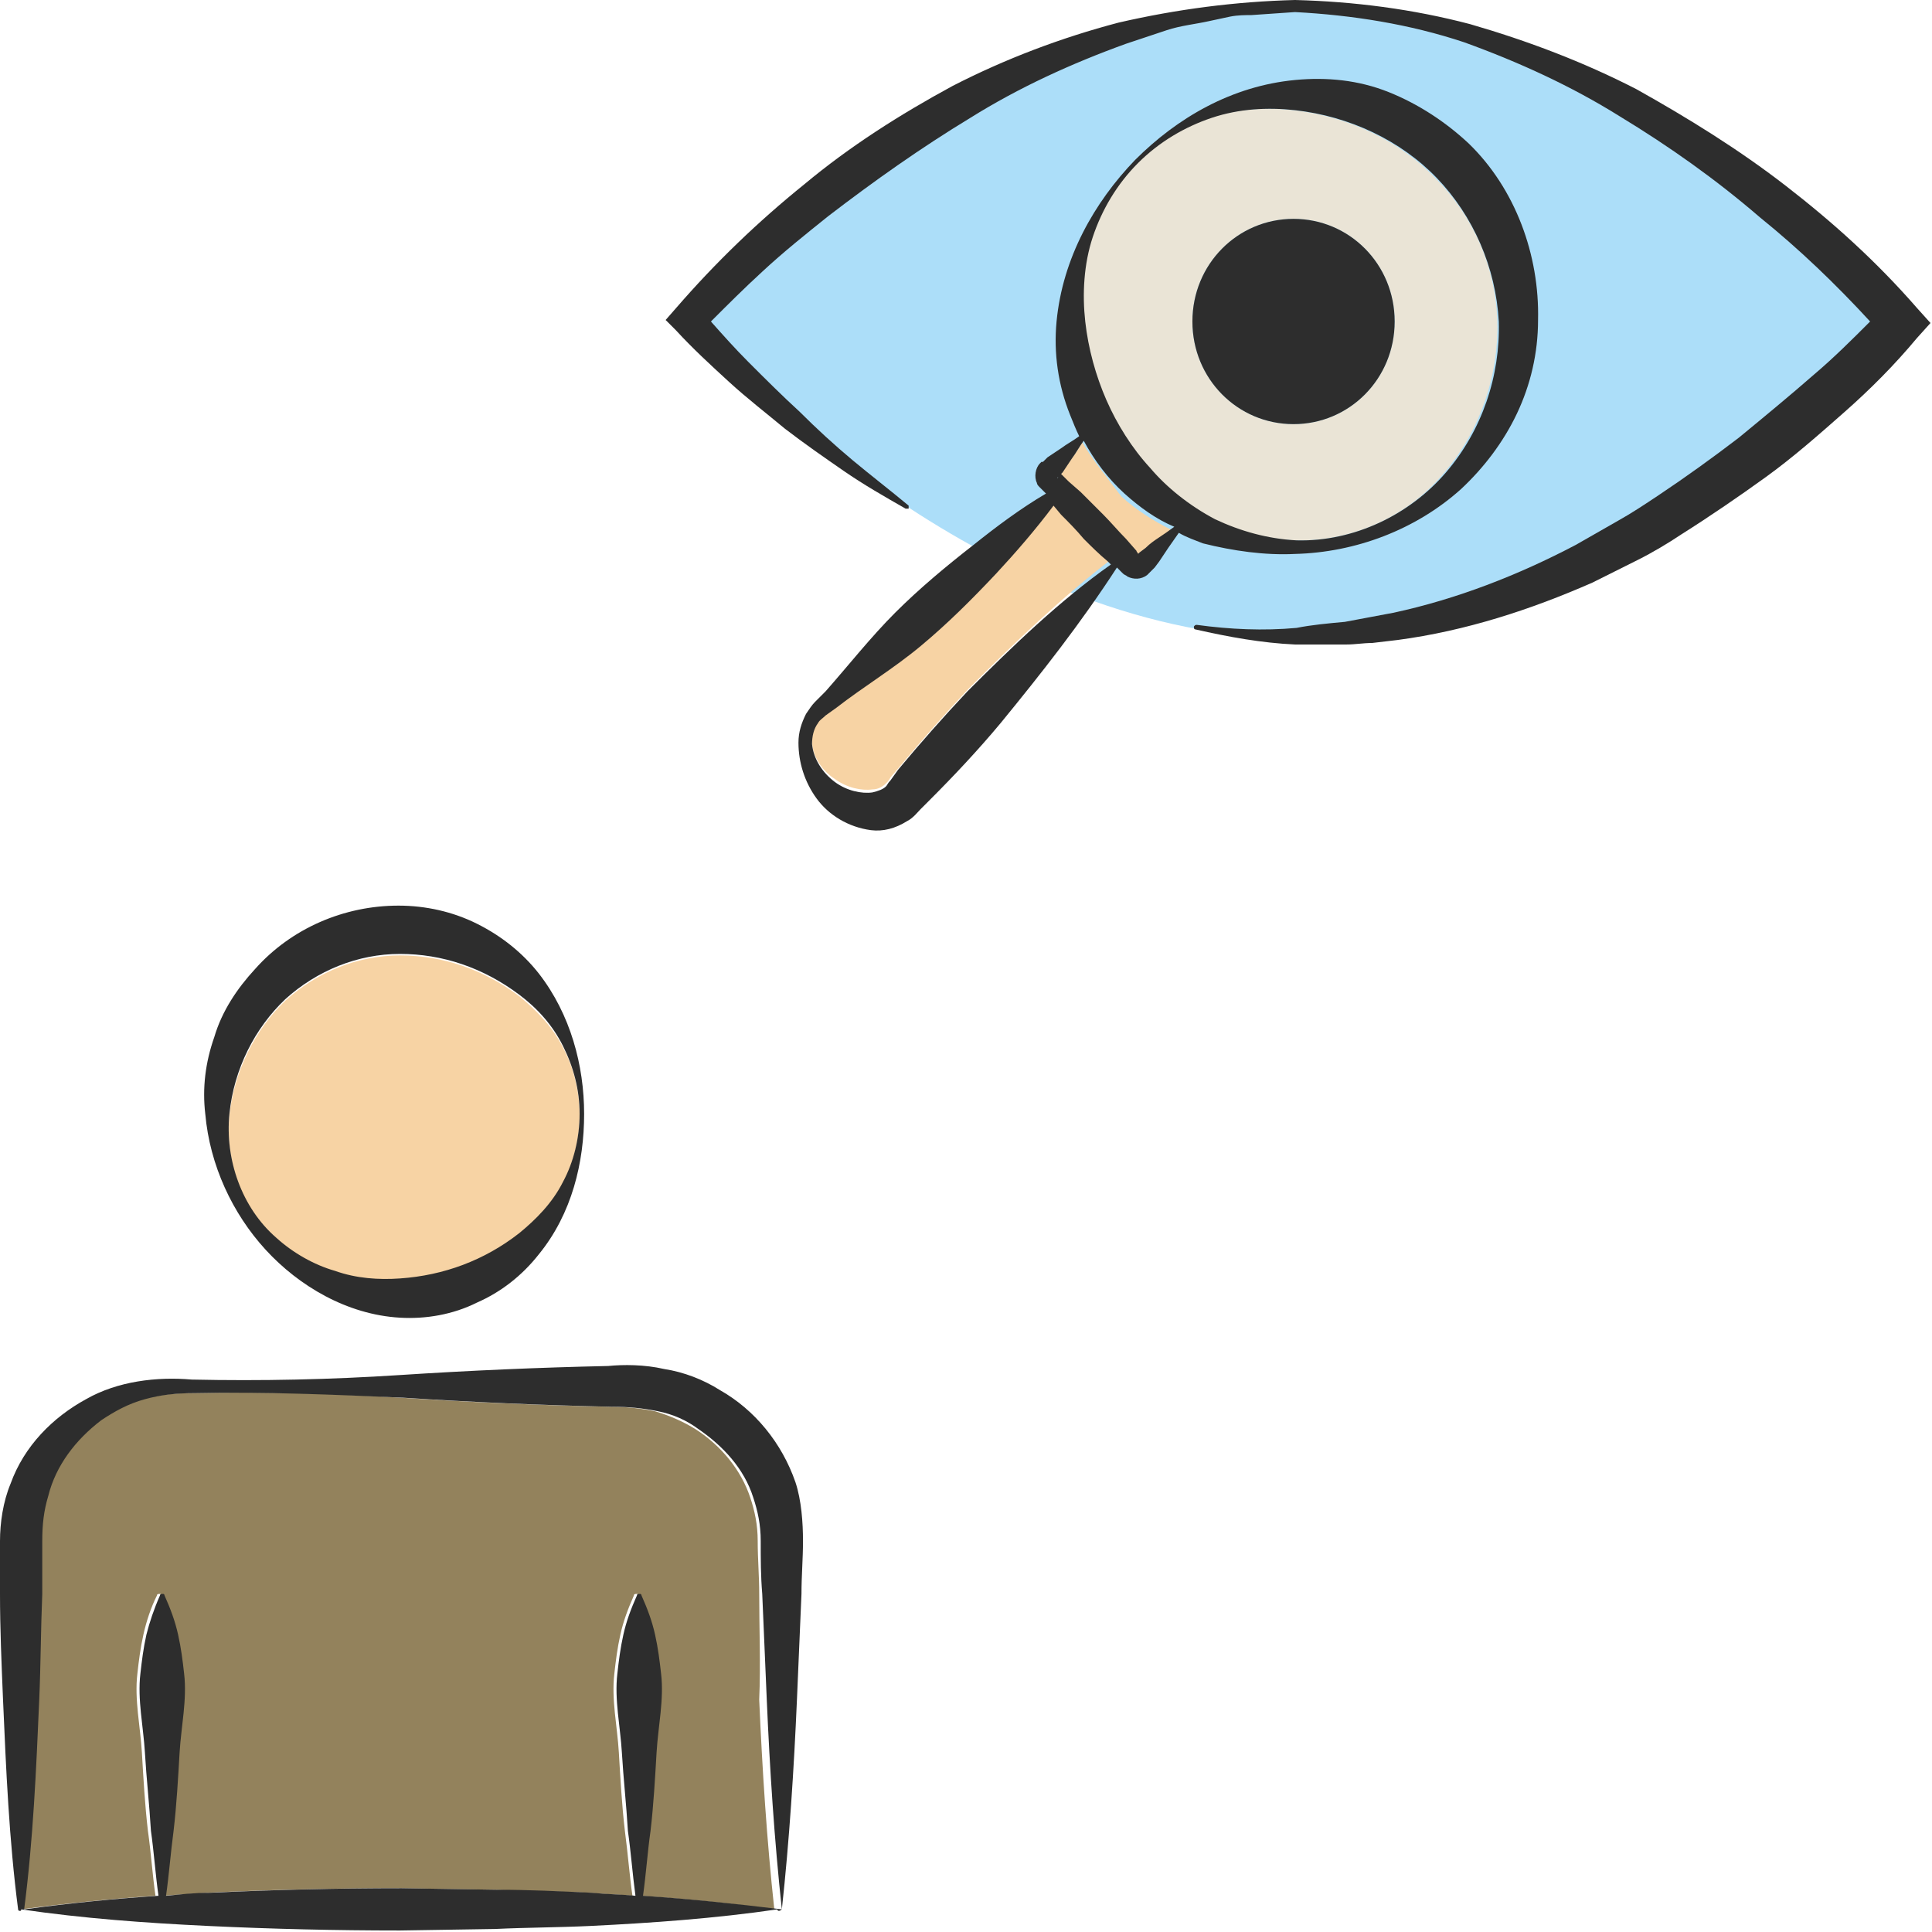 <?xml version="1.0" encoding="utf-8"?>
<!-- Generator: Adobe Illustrator 24.1.2, SVG Export Plug-In . SVG Version: 6.00 Build 0)  -->
<svg version="1.1" id="Layer_1" xmlns="http://www.w3.org/2000/svg" xmlns:xlink="http://www.w3.org/1999/xlink" x="0px" y="0px"
	 viewBox="0 0 128 128" style="enable-background:new 0 0 128 128;" xml:space="preserve">
<style type="text/css">
	.st0{fill:#ACDEF9;}
	.st1{fill:#F7D3A4;}
	.st2{fill:#93825C;}
	.st3{fill:#EAE4D6;}
	.st4{fill:#2D2D2D;}
</style>
<g>
	<path class="st0" d="M86.1,42.3c20.4,0,37.1-17.4,40.3-20.9c-3.2-3.5-19.9-20.9-40.3-20.9C65.7,0.5,49,17.9,45.8,21.4
		C49,24.9,65.7,42.3,86.1,42.3z"/>
	<path class="st1" d="M71.8,35.5c-0.5-0.5-1-1-1.5-1.6l-0.5-0.6c-1.2,1.6-2.5,3.1-3.8,4.5c-1.6,1.7-3.2,3.3-5,4.8
		c-1.8,1.5-3.7,2.7-5.6,4.1l-0.7,0.5c-0.2,0.2-0.4,0.3-0.5,0.5c-0.3,0.4-0.4,0.9-0.4,1.4c0,1,0.7,2,1.5,2.5c0.8,0.6,1.8,0.8,2.5,0.7
		c0.4,0,0.7-0.2,0.9-0.4c0.1-0.1,0.2-0.2,0.3-0.4l0.6-0.7c1.5-1.8,3-3.5,4.6-5.2c3-3,6.1-6,9.5-8.6L73.3,37
		C72.8,36.5,72.3,36,71.8,35.5z"/>
	<path class="st1" d="M75.3,36.8C75.2,36.8,75.2,36.8,75.3,36.8C75.2,36.9,75.2,36.9,75.3,36.8z"/>
	<path class="st1" d="M22.2,84.3c1.4,0.4,2.9,0.5,4.3,0.5c2.8-0.2,5.5-1.2,7.9-3c1.2-0.9,2.2-2.1,2.9-3.4c0.7-1.4,1.1-2.9,1.1-4.5
		c0-1.6-0.4-3.2-1.1-4.5c-0.7-1.4-1.8-2.5-2.9-3.4c-2.4-1.8-5.1-2.7-7.9-2.7c-2.8,0-5.5,1.1-7.6,3c-2,1.9-3.4,4.7-3.7,7.6
		c-0.3,3,0.8,6.2,3.1,8.3C19.4,83.1,20.7,83.9,22.2,84.3z"/>
	<path class="st2" d="M50.3,105.6c0-1.2-0.1-2.3-0.1-3.5c0-1.1-0.2-2-0.5-2.9c-0.6-1.8-1.9-3.4-3.6-4.5c-0.8-0.5-1.7-0.9-2.7-1.2
		c-1-0.2-1.9-0.3-3.1-0.3c-4.6-0.1-9.2-0.3-13.8-0.6c-4.6-0.3-9.2-0.4-13.8-0.3c-1.2,0-2.2,0.1-3.3,0.4c-1,0.3-2,0.8-2.9,1.4
		c-1.7,1.3-3,3-3.5,5c-0.3,1-0.4,1.9-0.4,3c0,1.2,0,2.3,0,3.5c0,2.3-0.1,4.6-0.2,7c-0.2,4.6-0.4,9.3-1,13.9c3-0.4,6-0.7,8.9-0.9
		c-0.2-1.4-0.3-2.9-0.5-4.3c-0.2-1.7-0.3-3.5-0.4-5.2c-0.1-1.7-0.5-3.5-0.3-5.2c0.1-0.9,0.2-1.7,0.4-2.6c0.2-0.9,0.5-1.8,0.9-2.6
		c0-0.1,0.1-0.1,0.2-0.1c0,0,0.1,0,0.1,0.1c0.4,0.9,0.7,1.7,0.9,2.6c0.2,0.9,0.3,1.7,0.4,2.6c0.2,1.7-0.2,3.5-0.3,5.2
		c-0.1,1.7-0.3,3.5-0.4,5.2c-0.2,1.4-0.3,2.8-0.5,4.3c1-0.1,1.9-0.1,2.9-0.2c4.2-0.2,8.4-0.3,12.7-0.3l6.3,0.1
		c2.1,0.1,4.2,0.1,6.3,0.2c1,0.1,1.9,0.1,2.9,0.2c-0.2-1.4-0.3-2.8-0.5-4.3c-0.2-1.7-0.3-3.5-0.4-5.2c-0.1-1.7-0.5-3.5-0.3-5.2
		c0.1-0.9,0.2-1.7,0.4-2.6c0.2-0.9,0.5-1.7,0.9-2.6c0-0.1,0.1-0.1,0.2-0.1c0,0,0.1,0,0.1,0.1c0.4,0.9,0.7,1.7,0.9,2.6
		c0.2,0.9,0.3,1.7,0.4,2.6c0.2,1.7-0.2,3.5-0.3,5.2c-0.1,1.7-0.3,3.5-0.4,5.2c-0.2,1.4-0.3,2.9-0.5,4.3c3,0.2,6,0.5,8.9,0.9
		c-0.5-4.6-0.8-9.3-1-13.9C50.4,110.3,50.3,107.9,50.3,105.6z"/>
	<path class="st1" d="M70.1,31.6L70.1,31.6L70.1,31.6C70,31.7,70.1,31.7,70.1,31.6C70.1,31.6,70.1,31.6,70.1,31.6z"/>
	<path class="st1" d="M71.7,29.3c-0.2,0.4-0.5,0.8-0.8,1.2l-0.6,0.9l-0.1,0.1l0.1,0.1l0.4,0.4l0.8,0.7c0.5,0.5,1,1,1.5,1.5
		c0.5,0.5,1,1,1.5,1.6l0.7,0.8c0,0.1,0.1,0.1,0.1,0.2l0.1-0.1l0.4-0.3c0.3-0.2,0.6-0.4,0.9-0.7c0.3-0.2,0.6-0.4,0.9-0.6
		c-1.2-0.6-2.3-1.3-3.3-2.2C73.4,31.7,72.4,30.5,71.7,29.3z"/>
	<path class="st3" d="M85.8,35.8c3.8,0.1,7.5-1.6,9.9-4.5c2.4-2.8,3.6-6.5,3.5-10c-0.1-3.6-1.6-7-4.1-9.5c-2.4-2.5-5.8-4.1-9.4-4.5
		c-1.8-0.2-3.7-0.1-5.5,0.5c-1.8,0.6-3.5,1.6-4.9,3c-1.4,1.4-2.4,3.1-3,4.9c-0.6,1.8-0.7,3.8-0.5,5.6c0.2,1.8,0.7,3.6,1.4,5.2
		c0.7,1.6,1.7,3.1,2.9,4.5c1.2,1.3,2.6,2.5,4.3,3.4C82,35.2,83.9,35.7,85.8,35.8z M85.7,14.5c3.7,0,6.7,3,6.7,6.8s-3,6.8-6.7,6.8
		c-3.7,0-6.7-3-6.7-6.8S82,14.5,85.7,14.5z"/>
	<path class="st4" d="M17.6,82.8c2.2,2.4,5.4,4.3,8.9,4.5c1.7,0.1,3.5-0.2,5.1-1c1.6-0.7,3-1.8,4.1-3.2c2.2-2.7,3-6.1,3-9.3
		c0-3.2-0.9-6.6-3-9.3c-1.1-1.4-2.5-2.5-4.1-3.3c-1.6-0.8-3.4-1.2-5.2-1.2c-3.6,0-7.1,1.5-9.5,4.2c-1.2,1.3-2.2,2.8-2.7,4.5
		c-0.6,1.7-0.8,3.4-0.6,5.1C13.9,77.2,15.4,80.4,17.6,82.8z M15.2,73.8c0.3-3,1.7-5.7,3.7-7.6c2.1-1.9,4.8-3,7.6-3
		c2.8,0,5.5,0.9,7.9,2.7c1.2,0.9,2.2,2,2.9,3.4c0.7,1.4,1.1,2.9,1.1,4.5c0,1.6-0.4,3.2-1.1,4.5c-0.7,1.4-1.8,2.5-2.9,3.4
		c-2.3,1.8-5,2.8-7.9,3c-1.4,0.1-2.9,0-4.3-0.5c-1.4-0.4-2.8-1.2-3.9-2.2C16,80,14.9,76.8,15.2,73.8z"/>
	<path class="st4" d="M47.7,92.1c-1.1-0.7-2.4-1.2-3.7-1.4c-1.3-0.3-2.7-0.3-3.7-0.2c-4.6,0.1-9.2,0.3-13.8,0.6
		c-4.6,0.3-9.2,0.4-13.8,0.3c-2.3-0.2-4.9,0.1-7,1.3c-2.2,1.2-4.1,3.1-5,5.6c-0.5,1.2-0.7,2.6-0.7,3.8c0,1.2,0,2.3,0,3.5
		c0,2.3,0.1,4.6,0.2,7c0.2,4.6,0.4,9.3,1,13.9c0,0,0,0,0,0c0,0,0,0,0,0c0,0.1,0.1,0.1,0.1,0.1c0.1,0,0.1,0,0.1-0.1
		c4.1,0.6,8.2,0.9,12.4,1.1c4.2,0.2,8.4,0.3,12.7,0.3l6.3-0.1c2.1-0.1,4.2-0.1,6.3-0.2c4.1-0.2,8.3-0.5,12.4-1.1
		c0,0.1,0.1,0.1,0.1,0.1c0.1,0,0.2-0.1,0.2-0.1c0.5-4.6,0.8-9.3,1-13.9c0.1-2.3,0.2-4.6,0.3-7c0-1.2,0.1-2.3,0.1-3.5
		c0-1.2-0.1-2.7-0.5-3.9C51.8,95.6,50,93.4,47.7,92.1z M42.6,125.6c0.2-1.4,0.3-2.9,0.5-4.3c0.2-1.7,0.3-3.5,0.4-5.2
		c0.1-1.7,0.5-3.5,0.3-5.2c-0.1-0.9-0.2-1.7-0.4-2.6c-0.2-0.9-0.5-1.7-0.9-2.6c0,0,0-0.1-0.1-0.1c-0.1,0-0.2,0-0.2,0.1
		c-0.4,0.9-0.7,1.7-0.9,2.6c-0.2,0.9-0.3,1.7-0.4,2.6c-0.2,1.7,0.2,3.5,0.3,5.2c0.1,1.7,0.3,3.5,0.4,5.2c0.2,1.4,0.3,2.8,0.5,4.3
		c-1-0.1-1.9-0.1-2.9-0.2c-2.1-0.1-4.2-0.2-6.3-0.2l-6.3-0.1c-4.2,0-8.4,0.1-12.7,0.3c-1,0-1.9,0.1-2.9,0.2c0.2-1.4,0.3-2.8,0.5-4.3
		c0.2-1.7,0.3-3.5,0.4-5.2c0.1-1.7,0.5-3.5,0.3-5.2c-0.1-0.9-0.2-1.7-0.4-2.6c-0.2-0.9-0.5-1.7-0.9-2.6c0,0,0-0.1-0.1-0.1
		c-0.1,0-0.2,0-0.2,0.1c-0.4,0.9-0.7,1.8-0.9,2.6c-0.2,0.9-0.3,1.7-0.4,2.6c-0.2,1.7,0.2,3.5,0.3,5.2c0.1,1.7,0.3,3.5,0.4,5.2
		c0.2,1.4,0.3,2.9,0.5,4.3c-3,0.2-6,0.5-8.9,0.9c0.6-4.6,0.8-9.3,1-13.9c0.1-2.3,0.1-4.6,0.2-7c0-1.2,0-2.3,0-3.5c0-1.1,0.1-2,0.4-3
		c0.5-2,1.8-3.7,3.5-5c0.9-0.6,1.8-1.1,2.9-1.4c1.1-0.3,2.1-0.4,3.3-0.4c4.6-0.1,9.2,0.1,13.8,0.3c4.6,0.3,9.2,0.5,13.8,0.6
		c1.2,0,2.1,0.1,3.1,0.3c1,0.2,1.9,0.6,2.7,1.2c1.6,1.1,3,2.6,3.6,4.5c0.3,0.9,0.5,1.8,0.5,2.9c0,1.2,0,2.3,0.1,3.5
		c0.1,2.3,0.2,4.6,0.3,7c0.2,4.6,0.5,9.3,1,13.9C48.5,126.1,45.6,125.8,42.6,125.6z"/>
	<path class="st4" d="M85.8,36.7c4-0.1,8-1.6,11-4.3c1.5-1.4,2.8-3.1,3.7-5c0.9-1.9,1.4-4,1.4-6.2c0.1-4.3-1.5-8.7-4.6-11.7
		C95.8,8.1,94,6.9,92,6.1c-2-0.8-4.1-1-6.2-0.8c-4.2,0.4-7.8,2.5-10.6,5.3c-2.7,2.8-4.8,6.5-5.2,10.7c-0.2,2.1,0.1,4.2,0.9,6.2
		c0.2,0.5,0.4,1,0.6,1.4c-0.4,0.3-0.8,0.5-1.2,0.8l-0.9,0.6l-0.2,0.2l-0.1,0.1l-0.1,0c0,0-0.1,0.1-0.1,0.1c-0.3,0.3-0.4,0.9-0.2,1.3
		c0,0.1,0.1,0.2,0.2,0.3l0.1,0.1l0.2,0.2l0.1,0.1c-1.7,1-3.3,2.2-4.8,3.4c-1.8,1.4-3.6,2.9-5.2,4.5c-1.6,1.6-3.1,3.5-4.6,5.2
		L54,46.5c-0.2,0.2-0.4,0.5-0.6,0.8c-0.3,0.6-0.5,1.2-0.5,1.9c0,1.3,0.4,2.6,1.2,3.7c0.8,1.1,2.1,1.9,3.6,2.1
		c0.8,0.1,1.6-0.1,2.4-0.6c0.4-0.2,0.7-0.6,0.9-0.8l0.6-0.6c1.6-1.6,3.2-3.3,4.7-5.1c2.7-3.3,5.3-6.6,7.7-10.3l0.1,0.1
		c0.1,0.1,0.1,0.1,0.2,0.2l0.1,0.1c0.1,0.1,0.2,0.1,0.3,0.2c0.4,0.2,0.9,0.2,1.3-0.1c0.2-0.2,0.2-0.2,0.3-0.3l0.2-0.2l0.3-0.4
		c0.2-0.3,0.4-0.6,0.6-0.9c0.2-0.3,0.5-0.7,0.7-1c0.5,0.3,1.1,0.5,1.6,0.7C81.7,36.5,83.8,36.8,85.8,36.7z M70.1,31.6L70.1,31.6
		C70.1,31.6,70.1,31.6,70.1,31.6C70.1,31.7,70,31.7,70.1,31.6L70.1,31.6z M64.1,45.8c-1.6,1.7-3.1,3.4-4.6,5.2L59,51.7
		c-0.2,0.2-0.2,0.3-0.3,0.4c-0.2,0.2-0.5,0.3-0.9,0.4c-0.7,0.1-1.7-0.1-2.5-0.7c-0.8-0.6-1.4-1.5-1.5-2.5c0-0.5,0.1-1,0.4-1.4
		c0.1-0.2,0.3-0.3,0.5-0.5l0.7-0.5c1.8-1.4,3.8-2.6,5.6-4.1c1.8-1.5,3.4-3.1,5-4.8c1.3-1.4,2.6-2.9,3.8-4.5l0.5,0.6
		c0.5,0.5,1,1,1.5,1.6c0.5,0.5,1,1,1.6,1.5l0.2,0.2C70.2,39.8,67.1,42.8,64.1,45.8z M75.2,36.8C75.2,36.8,75.2,36.8,75.2,36.8
		C75.2,36.9,75.2,36.9,75.2,36.8z M76.8,35.6c-0.3,0.2-0.6,0.4-0.9,0.7l-0.4,0.3l-0.1,0.1c0-0.1-0.1-0.1-0.1-0.2l-0.7-0.8
		c-0.5-0.5-1-1.1-1.5-1.6c-0.5-0.5-1-1-1.5-1.5l-0.8-0.7l-0.4-0.4l-0.1-0.1l0.1-0.1l0.6-0.9c0.3-0.4,0.5-0.8,0.8-1.2
		c0.7,1.3,1.6,2.5,2.7,3.5c1,0.9,2.1,1.7,3.3,2.2C77.4,35.2,77.1,35.4,76.8,35.6z M76.2,31c-1.2-1.3-2.2-2.9-2.9-4.5
		c-0.7-1.6-1.2-3.4-1.4-5.2c-0.2-1.8-0.1-3.8,0.5-5.6c0.6-1.8,1.6-3.5,3-4.9c1.4-1.4,3.1-2.4,4.9-3c1.8-0.6,3.7-0.7,5.5-0.5
		c3.6,0.4,7,2,9.4,4.5c2.4,2.5,3.9,5.9,4.1,9.5c0.1,3.6-1.1,7.2-3.5,10c-2.4,2.8-6.1,4.6-9.9,4.5c-1.9-0.1-3.7-0.6-5.4-1.4
		C78.8,33.5,77.3,32.3,76.2,31z"/>
	<path class="st4" d="M118.3,12.3c-3.1-2.4-6.5-4.5-9.9-6.4c-3.5-1.8-7.2-3.2-11-4.3c-3.8-1-7.7-1.5-11.6-1.6
		C81.9,0.1,78,0.6,74.1,1.5c-3.8,1-7.5,2.4-11,4.2c-3.5,1.9-6.8,4-9.8,6.5c-3.1,2.5-5.9,5.2-8.5,8.2l-0.7,0.8l0.7,0.7
		c1.1,1.2,2.3,2.3,3.5,3.4c1.2,1.1,2.5,2.1,3.7,3.1c1.3,1,2.6,1.9,3.9,2.8c1.3,0.9,2.7,1.7,4.1,2.5c0.1,0,0.1,0,0.2,0
		c0-0.1,0-0.2,0-0.2c-1.2-1-2.5-2-3.7-3c-1.2-1-2.4-2.1-3.5-3.2c-1.2-1.1-2.3-2.2-3.4-3.3c-0.9-0.9-1.7-1.8-2.5-2.7
		c1.1-1.1,2.2-2.2,3.4-3.3c1.4-1.3,2.9-2.5,4.4-3.7c3-2.3,6.1-4.5,9.4-6.5c3.2-2,6.7-3.6,10.3-4.9l2.7-0.9c0.9-0.3,1.9-0.4,2.8-0.6
		l1.4-0.3c0.5-0.1,1-0.1,1.4-0.1l2.9-0.2C89.6,1,93.4,1.6,97,2.8c3.6,1.3,7.1,2.9,10.3,4.9c3.3,2,6.4,4.2,9.3,6.7
		c2.6,2.1,5,4.4,7.3,6.9c-1.2,1.2-2.4,2.4-3.7,3.5c-1.6,1.4-3.3,2.8-5,4.2c-1.7,1.3-3.5,2.6-5.3,3.8c-0.9,0.6-1.8,1.2-2.7,1.7
		l-2.8,1.6c-3.8,2-7.9,3.6-12.1,4.5l-1.6,0.3c-0.5,0.1-1.1,0.2-1.6,0.3c-1.1,0.1-2.2,0.2-3.2,0.4c-2.2,0.2-4.4,0.1-6.6-0.2
		c-0.1,0-0.1,0-0.2,0.1c0,0.1,0,0.2,0.1,0.2c2.2,0.5,4.4,0.9,6.6,1c1.1,0,2.2,0,3.4,0c0.6,0,1.1-0.1,1.7-0.1l1.7-0.2
		c4.5-0.6,8.8-2,12.9-3.8l3-1.5c1-0.5,2-1.1,2.9-1.7c1.9-1.2,3.8-2.5,5.6-3.8c1.8-1.3,3.5-2.8,5.2-4.3c1.7-1.5,3.3-3.1,4.8-4.9
		l0.9-1l-0.9-1C124.3,17.3,121.4,14.7,118.3,12.3z"/>
	<path class="st4" d="M85.7,28.1c3.7,0,6.7-3,6.7-6.8s-3-6.8-6.7-6.8c-3.7,0-6.7,3-6.7,6.8S82,28.1,85.7,28.1z"/>
</g>
</svg>
